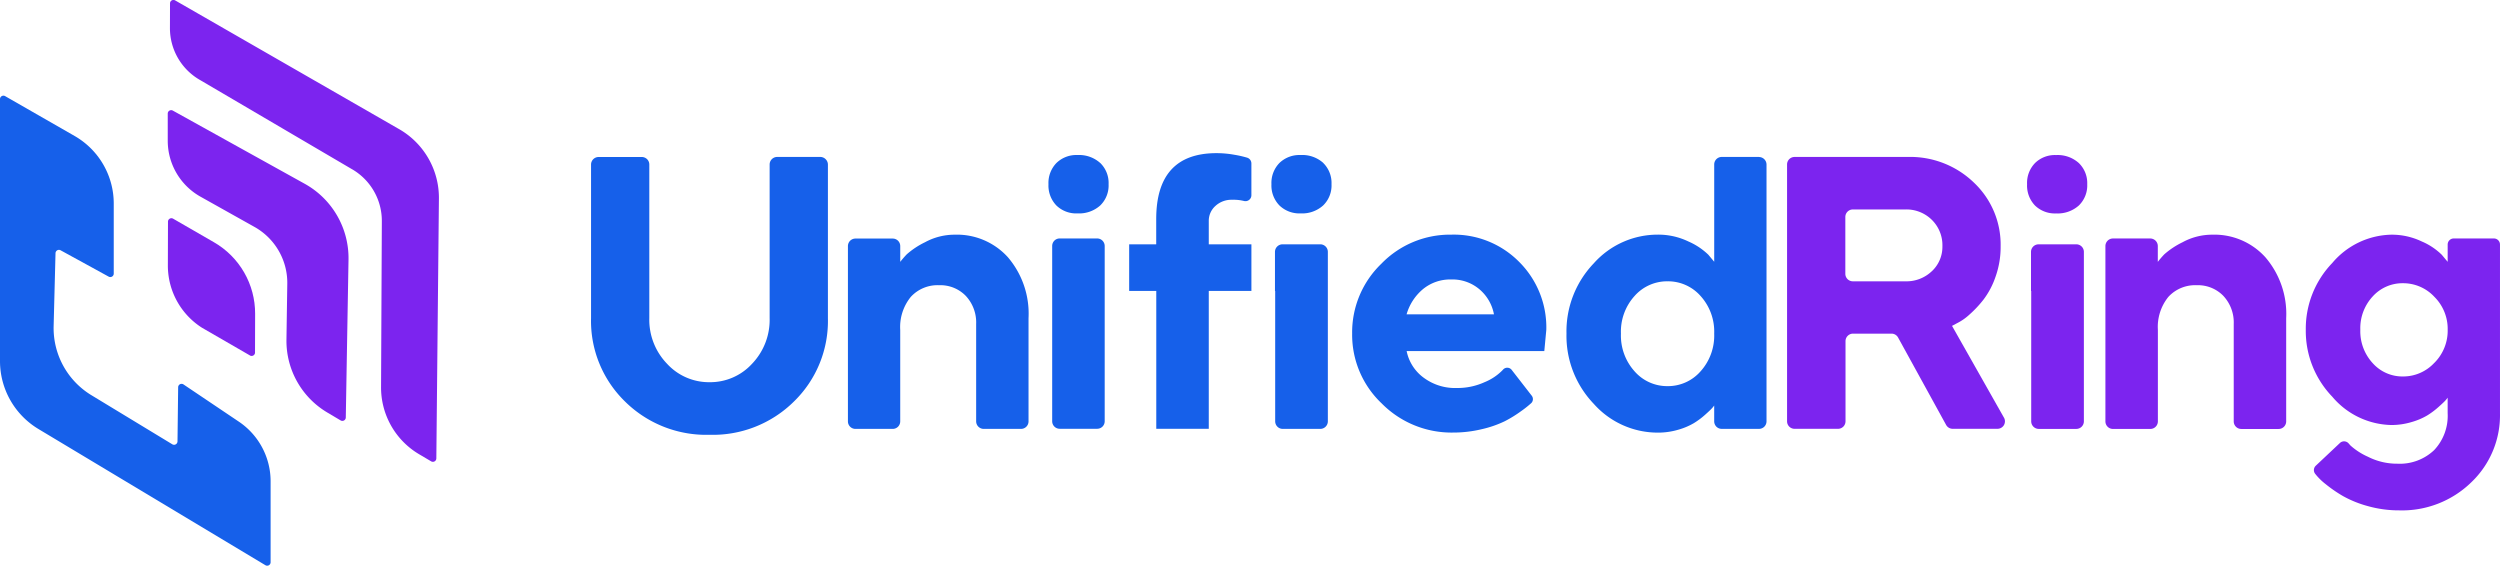 <svg xmlns="http://www.w3.org/2000/svg" xmlns:xlink="http://www.w3.org/1999/xlink" width="165" height="37.336" viewBox="0 0 165 37.336"><defs><style>.a{fill:#7c24ef;}.b{fill:#1660ea;}.c{clip-path:url(#a);}</style><clipPath id="a"><path class="a" d="M-228.291,544.282l.017-6.088,3.04,1.755a5.421,5.421,0,0,1,2.71,4.71l-.008,2.949Z" transform="translate(228.291 -538.194)"/></clipPath></defs><g transform="translate(4.002 -2.829)"><g transform="translate(35.009 12.937)"><path class="a" d="M1075.136-348.74h-2.657a.4.4,0,0,0-.4.4v1.141l-.388-.464a4.233,4.233,0,0,0-1.314-.876,4.587,4.587,0,0,0-2.016-.451,5.235,5.235,0,0,0-3.9,1.871,6.251,6.251,0,0,0-1.746,4.41,6.249,6.249,0,0,0,1.746,4.41,5.235,5.235,0,0,0,3.9,1.871,4.61,4.61,0,0,0,1.333-.194,4.438,4.438,0,0,0,1.036-.438,5.346,5.346,0,0,0,.738-.551q.344-.306.451-.425a1.9,1.9,0,0,0,.159-.194v1.026a3.293,3.293,0,0,1-.894,2.435,3.291,3.291,0,0,1-2.435.894,4.212,4.212,0,0,1-1.927-.456,4.4,4.4,0,0,1-1.158-.745c-.042-.045-.08-.092-.124-.14a.4.4,0,0,0-.28-.134.4.4,0,0,0-.292.108l-1.593,1.5a.4.4,0,0,0-.033.544,4.016,4.016,0,0,0,.688.675,8.836,8.836,0,0,0,1.138.783,7.176,7.176,0,0,0,1.639.663,7.549,7.549,0,0,0,2.065.282,6.552,6.552,0,0,0,4.76-1.846,6.11,6.11,0,0,0,1.9-4.56v-11.138A.4.4,0,0,0,1075.136-348.74Zm-3.937,8.208a2.8,2.8,0,0,1-2.065.9,2.628,2.628,0,0,1-2-.876,3.1,3.1,0,0,1-.82-2.208,3.082,3.082,0,0,1,.819-2.2,2.646,2.646,0,0,1,2-.87,2.811,2.811,0,0,1,2.065.894,2.983,2.983,0,0,1,.882,2.177,3,3,0,0,1-.88,2.185Z" transform="translate(-949.544 354.371)"/><path class="a" d="M965.857-347.5a4.533,4.533,0,0,0-3.509-1.489,4.082,4.082,0,0,0-1.958.5,5.321,5.321,0,0,0-1.207.8,6.408,6.408,0,0,0-.425.494v-1.043a.5.5,0,0,0-.5-.5H955.8a.5.5,0,0,0-.5.5v11.571a.5.5,0,0,0,.5.5h2.463a.5.5,0,0,0,.5-.5v-6.035a3.145,3.145,0,0,1,.694-2.184,2.4,2.4,0,0,1,1.871-.768,2.335,2.335,0,0,1,1.758.706,2.569,2.569,0,0,1,.683,1.859v6.423a.5.5,0,0,0,.5.5h2.462a.5.5,0,0,0,.5-.5v-6.811A5.734,5.734,0,0,0,965.857-347.5Z" transform="translate(-855.354 354.37)"/><g transform="translate(94.773 0.123)"><path class="a" d="M911.67-393.575a2.083,2.083,0,0,0-1.5-.526,1.873,1.873,0,0,0-1.388.526,1.886,1.886,0,0,0-.526,1.4,1.9,1.9,0,0,0,.519,1.4,1.877,1.877,0,0,0,1.4.526,2.088,2.088,0,0,0,1.5-.526,1.842,1.842,0,0,0,.551-1.4A1.838,1.838,0,0,0,911.67-393.575Z" transform="translate(-908.253 394.104)"/><path class="a" d="M489.36-343.51a.5.5,0,0,0-.5.5v2.582h.014v8.6a.5.5,0,0,0,.5.5h2.476a.5.5,0,0,0,.5-.5v-11.183a.5.5,0,0,0-.5-.5Z" transform="translate(-488.598 349.405)"/></g><path class="a" d="M796.34-375.828l-3.425-6.053.325-.174a3.516,3.516,0,0,0,.813-.562,7.4,7.4,0,0,0,.932-.989,5.329,5.329,0,0,0,.8-1.513,5.869,5.869,0,0,0,.338-2.014,5.632,5.632,0,0,0-1.745-4.186,6.052,6.052,0,0,0-4.406-1.711h-7.45a.5.5,0,0,0-.35.145.494.494,0,0,0-.145.351v16.951a.494.494,0,0,0,.145.351.5.5,0,0,0,.35.145h2.867a.5.5,0,0,0,.351-.145.5.5,0,0,0,.145-.351v-5.291a.494.494,0,0,1,.145-.35.494.494,0,0,1,.35-.145h2.541a.494.494,0,0,1,.433.256l3.171,5.769a.494.494,0,0,0,.433.256h2.962a.5.5,0,0,0,.423-.248.5.5,0,0,0,0-.491Zm-4.755-9.664a2.42,2.42,0,0,1-1.746.67h-3.471a.5.5,0,0,1-.35-.145.5.5,0,0,1-.145-.35v-3.753a.5.5,0,0,1,.145-.35.5.5,0,0,1,.35-.145h3.471a2.385,2.385,0,0,1,1.746.688,2.349,2.349,0,0,1,.695,1.739,2.2,2.2,0,0,1-.693,1.646Z" transform="translate(-703.092 393.281)"/><path class="b" d="M667.519-393.03h-2.463a.5.5,0,0,0-.35.145.494.494,0,0,0-.145.35v6.423l-.388-.464a4.44,4.44,0,0,0-1.319-.876,4.574,4.574,0,0,0-2.008-.45,5.647,5.647,0,0,0-4.235,1.895,6.488,6.488,0,0,0-1.8,4.636,6.486,6.486,0,0,0,1.8,4.636,5.645,5.645,0,0,0,4.235,1.9,4.681,4.681,0,0,0,1.325-.187,4.412,4.412,0,0,0,1.035-.432,5.06,5.06,0,0,0,.744-.551q.344-.306.451-.425a1.927,1.927,0,0,0,.159-.194v1.045a.5.5,0,0,0,.145.351.494.494,0,0,0,.35.145h2.463a.494.494,0,0,0,.35-.145.5.5,0,0,0,.145-.351v-16.951a.5.5,0,0,0-.495-.495Zm-3.859,14.15a2.855,2.855,0,0,1-2.177.977,2.855,2.855,0,0,1-2.178-.977,3.529,3.529,0,0,1-.9-2.49,3.5,3.5,0,0,1,.9-2.483,2.862,2.862,0,0,1,2.178-.969,2.861,2.861,0,0,1,2.177.969,3.5,3.5,0,0,1,.9,2.483A3.529,3.529,0,0,1,663.661-378.88Z" transform="translate(-590.434 393.28)"/><path class="b" d="M546.732-342.706a6.1,6.1,0,0,0-1.789-4.485,6.065,6.065,0,0,0-4.48-1.8,6.31,6.31,0,0,0-4.619,1.921,6.28,6.28,0,0,0-1.926,4.609,6.236,6.236,0,0,0,1.952,4.611,6.481,6.481,0,0,0,4.717,1.921,7.994,7.994,0,0,0,1.895-.225,7.087,7.087,0,0,0,1.5-.519,8.046,8.046,0,0,0,1.088-.67,6.808,6.808,0,0,0,.67-.531.367.367,0,0,0,.108-.262.37.37,0,0,0-.08-.229l-1.32-1.7a.371.371,0,0,0-.276-.143.372.372,0,0,0-.288.117l-.065.07a3.5,3.5,0,0,1-1.169.77,4.306,4.306,0,0,1-1.809.381,3.484,3.484,0,0,1-2.239-.707,2.877,2.877,0,0,1-1.088-1.732H546.6Zm-9.221-1.026a3.387,3.387,0,0,1,1.082-1.664,2.835,2.835,0,0,1,1.871-.637,2.75,2.75,0,0,1,1.858.651,2.849,2.849,0,0,1,.956,1.652Z" transform="translate(-483.687 354.37)"/><g transform="translate(44.905 0.121)"><path class="b" d="M490.267-393.585a2.071,2.071,0,0,0-1.5-.526,1.9,1.9,0,0,0-1.4.526,1.887,1.887,0,0,0-.526,1.4,1.885,1.885,0,0,0,.526,1.4,1.893,1.893,0,0,0,1.4.526,2.066,2.066,0,0,0,1.488-.526,1.836,1.836,0,0,0,.551-1.4,1.854,1.854,0,0,0-.544-1.4Z" transform="translate(-486.842 394.114)"/><path class="b" d="M489.36-343.51a.5.5,0,0,0-.5.5v2.582h.014v8.6a.5.5,0,0,0,.5.5h2.476a.5.5,0,0,0,.5-.5v-11.183a.5.5,0,0,0-.5-.5Z" transform="translate(-488.628 349.406)"/></g><path class="b" d="M406.785-395.08a6.528,6.528,0,0,0-1.138-.1q-3.982,0-3.982,4.354v1.664H399.88v3.077h1.789v9.1h3.465v-9.1h2.814v-3.077h-2.814V-390.7a1.309,1.309,0,0,1,.438-.995,1.558,1.558,0,0,1,1.1-.408,2.908,2.908,0,0,1,.786.08.393.393,0,0,0,.338-.071.394.394,0,0,0,.151-.31v-2.1a.4.4,0,0,0-.275-.376h0A7.017,7.017,0,0,0,406.785-395.08Z" transform="translate(-364.366 395.18)"/><g transform="translate(30.185 0.121)"><path class="b" d="M359.475-393.585a2.088,2.088,0,0,0-1.5-.526,1.881,1.881,0,0,0-1.39.526,1.887,1.887,0,0,0-.526,1.4,1.9,1.9,0,0,0,.519,1.4,1.871,1.871,0,0,0,1.4.526,2.083,2.083,0,0,0,1.5-.526,1.839,1.839,0,0,0,.549-1.4,1.841,1.841,0,0,0-.549-1.4Z" transform="translate(-356.056 394.114)"/><path class="b" d="M361.179-346.84H358.7a.5.5,0,0,0-.35.144.5.5,0,0,0-.145.35v11.572a.5.5,0,0,0,.145.35.5.5,0,0,0,.35.145h2.475a.5.5,0,0,0,.351-.145.5.5,0,0,0,.145-.35v-11.572A.5.5,0,0,0,361.179-346.84Z" transform="translate(-357.957 352.349)"/></g><path class="b" d="M254.713-347.5a4.534,4.534,0,0,0-3.514-1.489,4.084,4.084,0,0,0-1.958.5,5.3,5.3,0,0,0-1.207.8c-.151.159-.292.323-.426.494v-1.043a.5.5,0,0,0-.145-.35.5.5,0,0,0-.351-.145h-2.462a.5.5,0,0,0-.35.145.5.5,0,0,0-.145.35v11.572a.494.494,0,0,0,.145.35.494.494,0,0,0,.35.145h2.462a.494.494,0,0,0,.35-.145.5.5,0,0,0,.145-.35v-6.036a3.146,3.146,0,0,1,.7-2.184,2.394,2.394,0,0,1,1.871-.768,2.335,2.335,0,0,1,1.758.706,2.568,2.568,0,0,1,.682,1.859v6.423a.5.5,0,0,0,.5.495h2.462a.494.494,0,0,0,.35-.145.494.494,0,0,0,.145-.35v-6.811A5.734,5.734,0,0,0,254.713-347.5Z" transform="translate(-227.203 354.37)"/><path class="b" d="M114.421-393.03h-2.85a.5.5,0,0,0-.5.5v10.14a4.188,4.188,0,0,1-1.164,3.015,3.743,3.743,0,0,1-2.8,1.212,3.754,3.754,0,0,1-2.809-1.219,4.181,4.181,0,0,1-1.169-3.008v-10.14a.494.494,0,0,0-.145-.351.5.5,0,0,0-.35-.145H99.784a.5.5,0,0,0-.5.5v10.14a7.419,7.419,0,0,0,2.23,5.486,7.622,7.622,0,0,0,5.587,2.208,7.61,7.61,0,0,0,5.586-2.208,7.414,7.414,0,0,0,2.23-5.486v-10.14a.5.5,0,0,0-.147-.352A.5.5,0,0,0,114.421-393.03Z" transform="translate(-99.286 393.28)"/></g><g transform="translate(-4.002 2.829)"><g transform="translate(11.071 14.238)"><g transform="translate(0 0)"><g class="c"><g transform="translate(0.008 0.164)"><path class="a" d="M-222.492,541.974l-5.422-3.13a.226.226,0,0,0-.339.2l-.008,2.884a4.858,4.858,0,0,0,2.429,4.221l2.985,1.724a.226.226,0,0,0,.339-.2l.016-5.7" transform="translate(228.261 -538.813)"/></g></g></g></g><path class="b" d="M-269.978,508.577V525.87a5.229,5.229,0,0,0,2.539,4.484l14.979,8.988a.226.226,0,0,0,.342-.194V533.8a4.742,4.742,0,0,0-2.1-3.935l-3.65-2.455a.226.226,0,0,0-.352.185l-.043,3.576a.226.226,0,0,1-.343.19L-264,528.088a5.182,5.182,0,0,1-2.438-4.531l.124-4.809a.226.226,0,0,1,.334-.192l3.175,1.74a.226.226,0,0,0,.334-.2v-4.626a5.139,5.139,0,0,0-2.582-4.457l-4.591-2.633A.226.226,0,0,0-269.978,508.577Z" transform="translate(269.978 -502.038)"/><path class="a" d="M-227.956,511.983l8.708,4.832a5.613,5.613,0,0,1,2.888,5l-.18,10.425a.226.226,0,0,1-.341.191l-.883-.524a5.5,5.5,0,0,1-2.692-4.81l.055-3.681a4.23,4.23,0,0,0-2.16-3.752l-3.57-2a4.231,4.231,0,0,1-2.16-3.689v-1.8A.226.226,0,0,1-227.956,511.983Z" transform="translate(239.362 -504.684)"/><path class="a" d="M-227.725,484.807a.226.226,0,0,1,.338-.2l14.72,8.461a5.225,5.225,0,0,1,2.689,4.659l-.17,17.111a.226.226,0,0,1-.341.192l-.8-.472a5.118,5.118,0,0,1-2.507-4.478l.051-10.862a3.939,3.939,0,0,0-2.011-3.494l-9.963-5.848a3.938,3.938,0,0,1-2.011-3.434Z" transform="translate(238.946 -484.581)"/></g></g></svg>